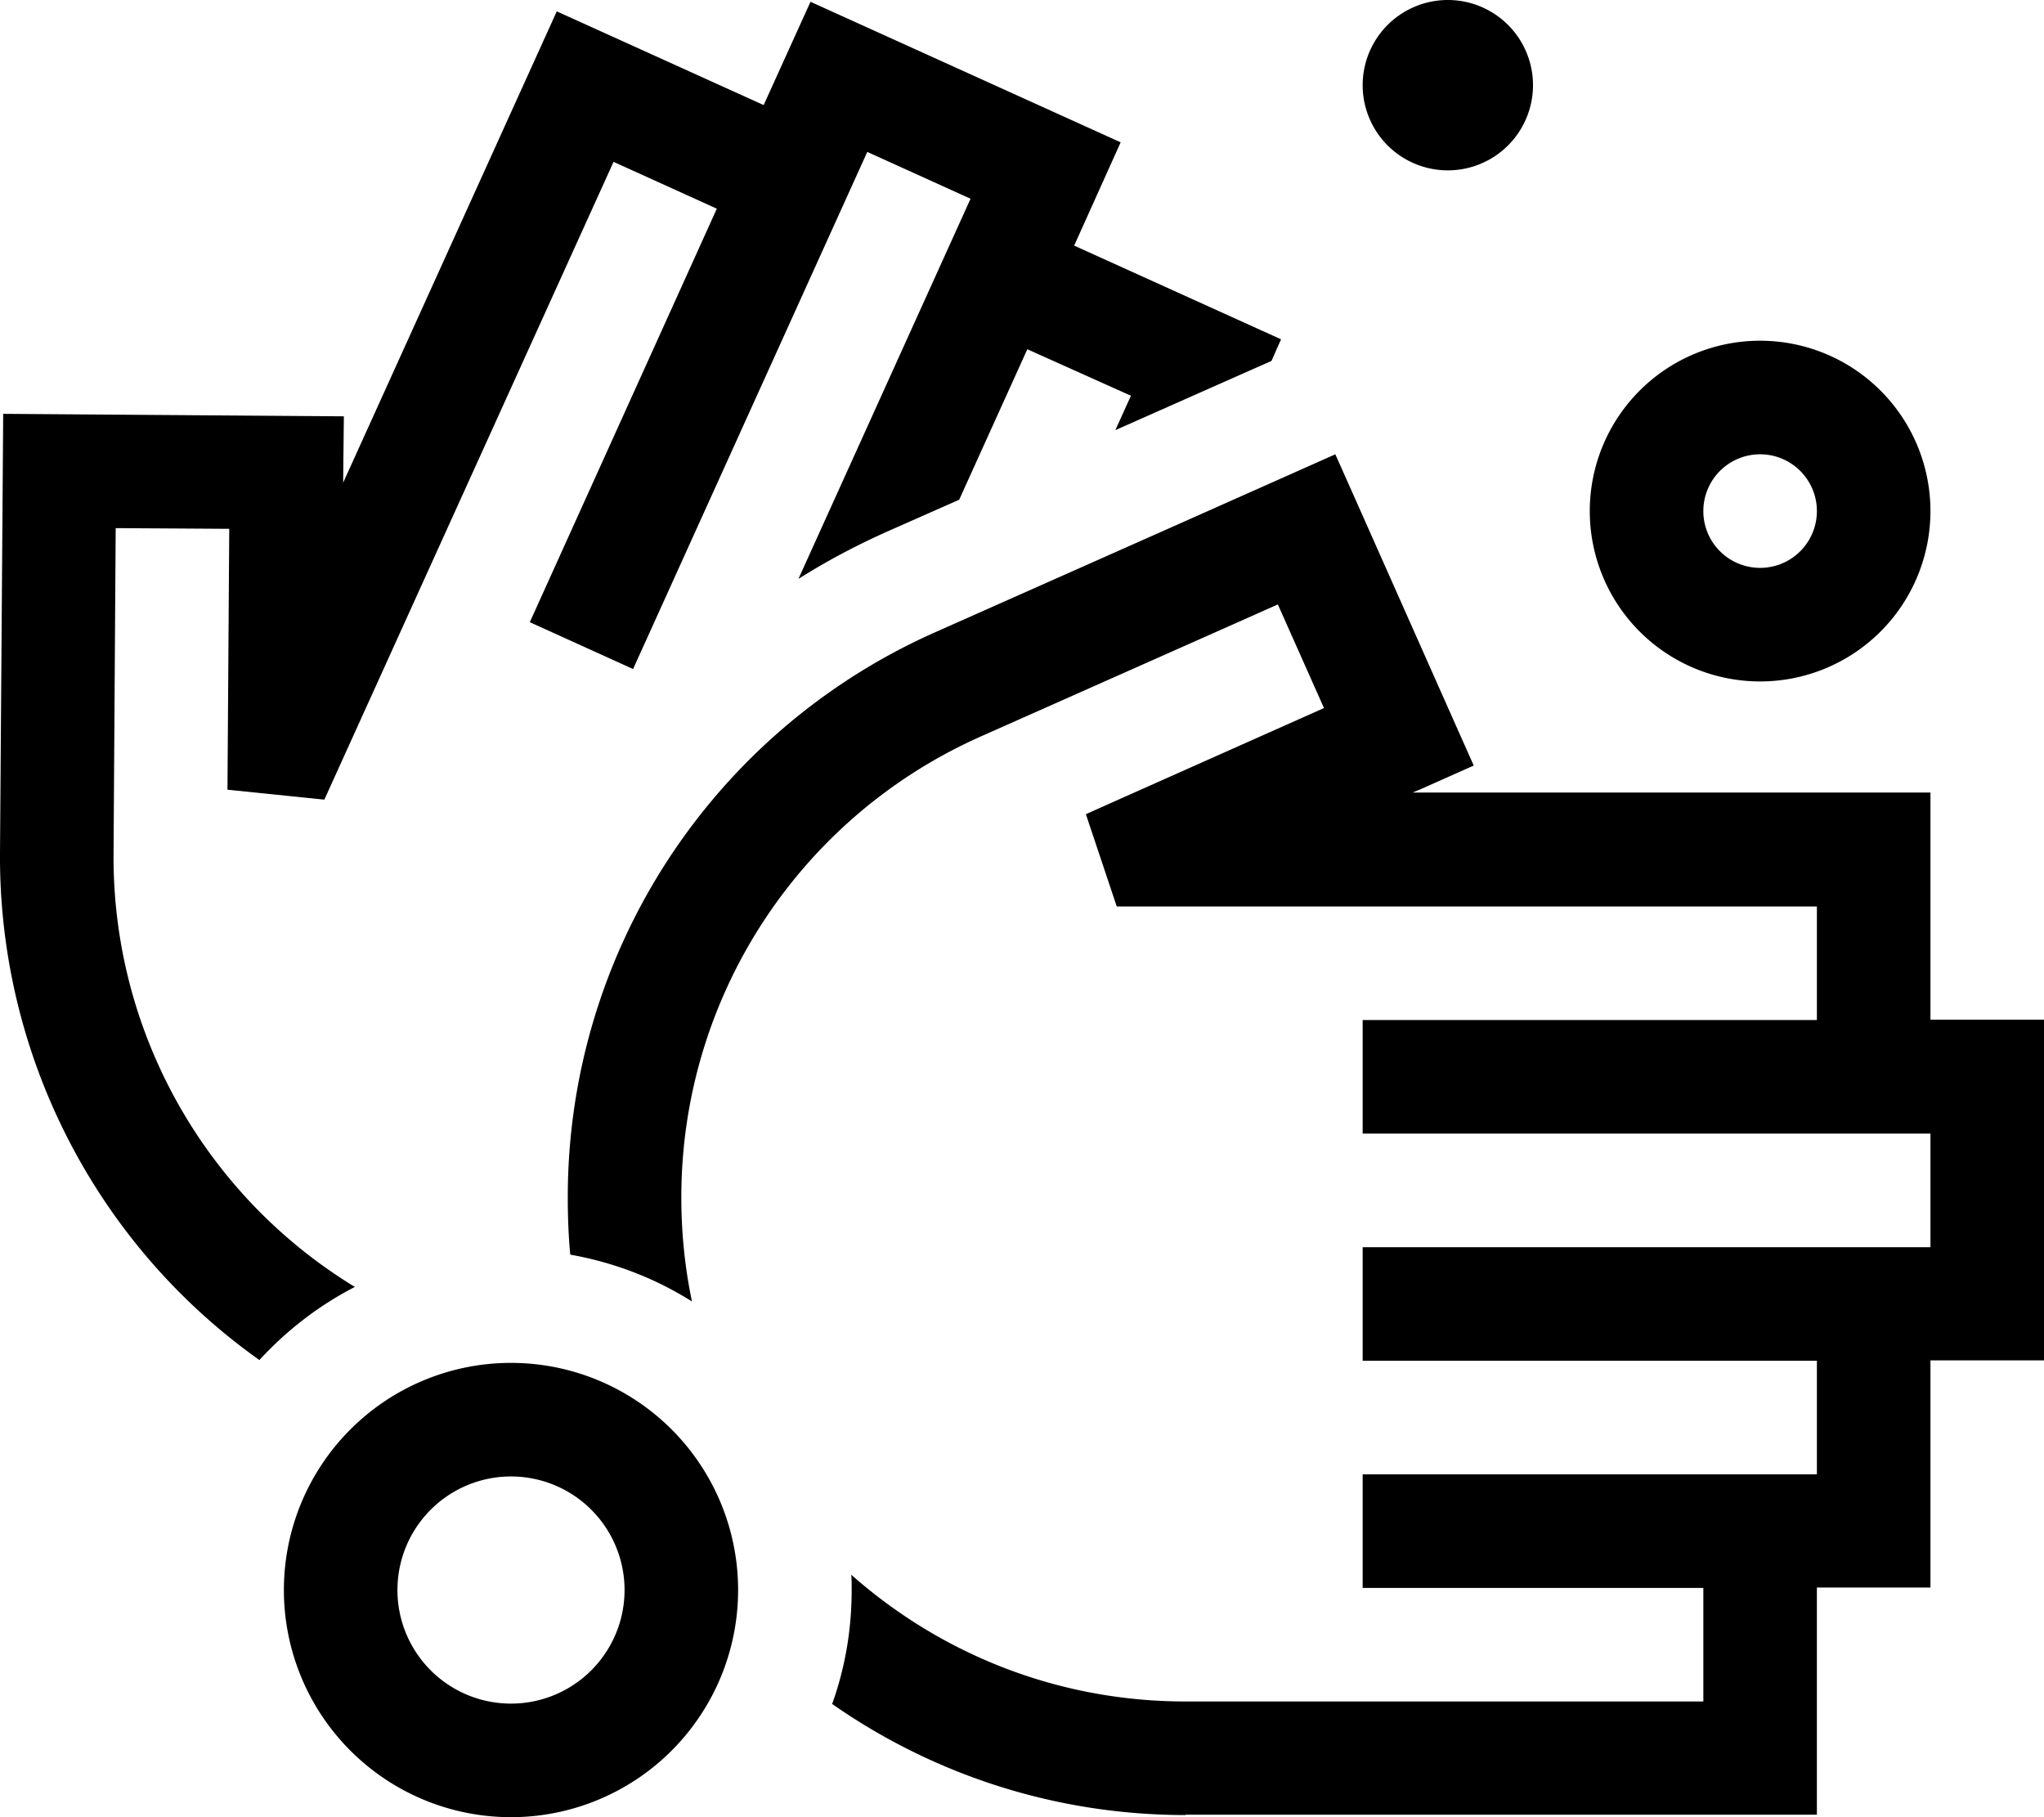 <svg xmlns="http://www.w3.org/2000/svg" viewBox="0 0 576 512" fill="currentColor" class="svgBox" id="hands-bubbles-b-t"><path d="M384 24a24 24 0 1 1 48 0 24 24 0 1 1 -48 0zM0 240.2L.9 116.6l96 .7L96.7 136 156.9 3.2l58.3 26.4L228.4 .5l87.4 39.6L302.7 69.2 361 95.6l-2.7 6.1-9.5 4.2-34.5 15.3 4.4-9.7L289.5 98.4l-19.2 42.4-19.9 8.8c-8.8 3.9-17.3 8.4-25.4 13.5L273.5 56 244.4 42.8l-66 145.7-29.1-13.2L202 58.8 172.9 45.6 91.4 225.3l-27.3-2.8 .5-73.5-32-.2L32 240.4c-.4 50.3 25.8 96.5 68 122.2c-10.1 5.2-19.2 12.2-26.9 20.6C27.4 350.8-.4 297.6 0 240.2zM334.1 511.4c-37 0-71.4-11.6-99.6-31.3c3.6-10 5.5-20.8 5.5-32.1c0-1.5 0-2.9-.1-4.3c25.1 22.2 58 35.7 94.2 35.7H464h16v-32H464 400 384v-32h16 64l16 0 16 0 16 0v-32H496 400 384v-32h16 96l16 0h16 16v-32H528 512l-16 0H400 384v-32h16 96 16v-32H496 322.8h-8.1l-8.7-26 10.3-4.6L358.5 206l14.6-6.5-13-29.2-14.6 6.5-69.1 30.7C225.1 230.3 192 281.1 192 337.3c0 10.1 1 19.9 3 29.4c-10.3-6.5-21.9-11-34.3-13.2c-.5-5.3-.7-10.7-.7-16.2c0-68.8 40.5-131.1 103.4-159.1l69.1-30.7 29.2-13 14.6-6.5 6.5 14.6 26 58.5 6.5 14.6-14.6 6.5-2.6 1.1H496h32 16v16 48h16 16v16 64 16H560 544v48 16l-16 0-16 0v48 16H496 464 334.1zM176 448a32 32 0 1 0 -64 0 32 32 0 1 0 64 0zm-96 0a64 64 0 1 1 128 0A64 64 0 1 1 80 448zM512 144a16 16 0 1 0 -32 0 16 16 0 1 0 32 0zm-64 0a48 48 0 1 1 96 0 48 48 0 1 1 -96 0z"/></svg>